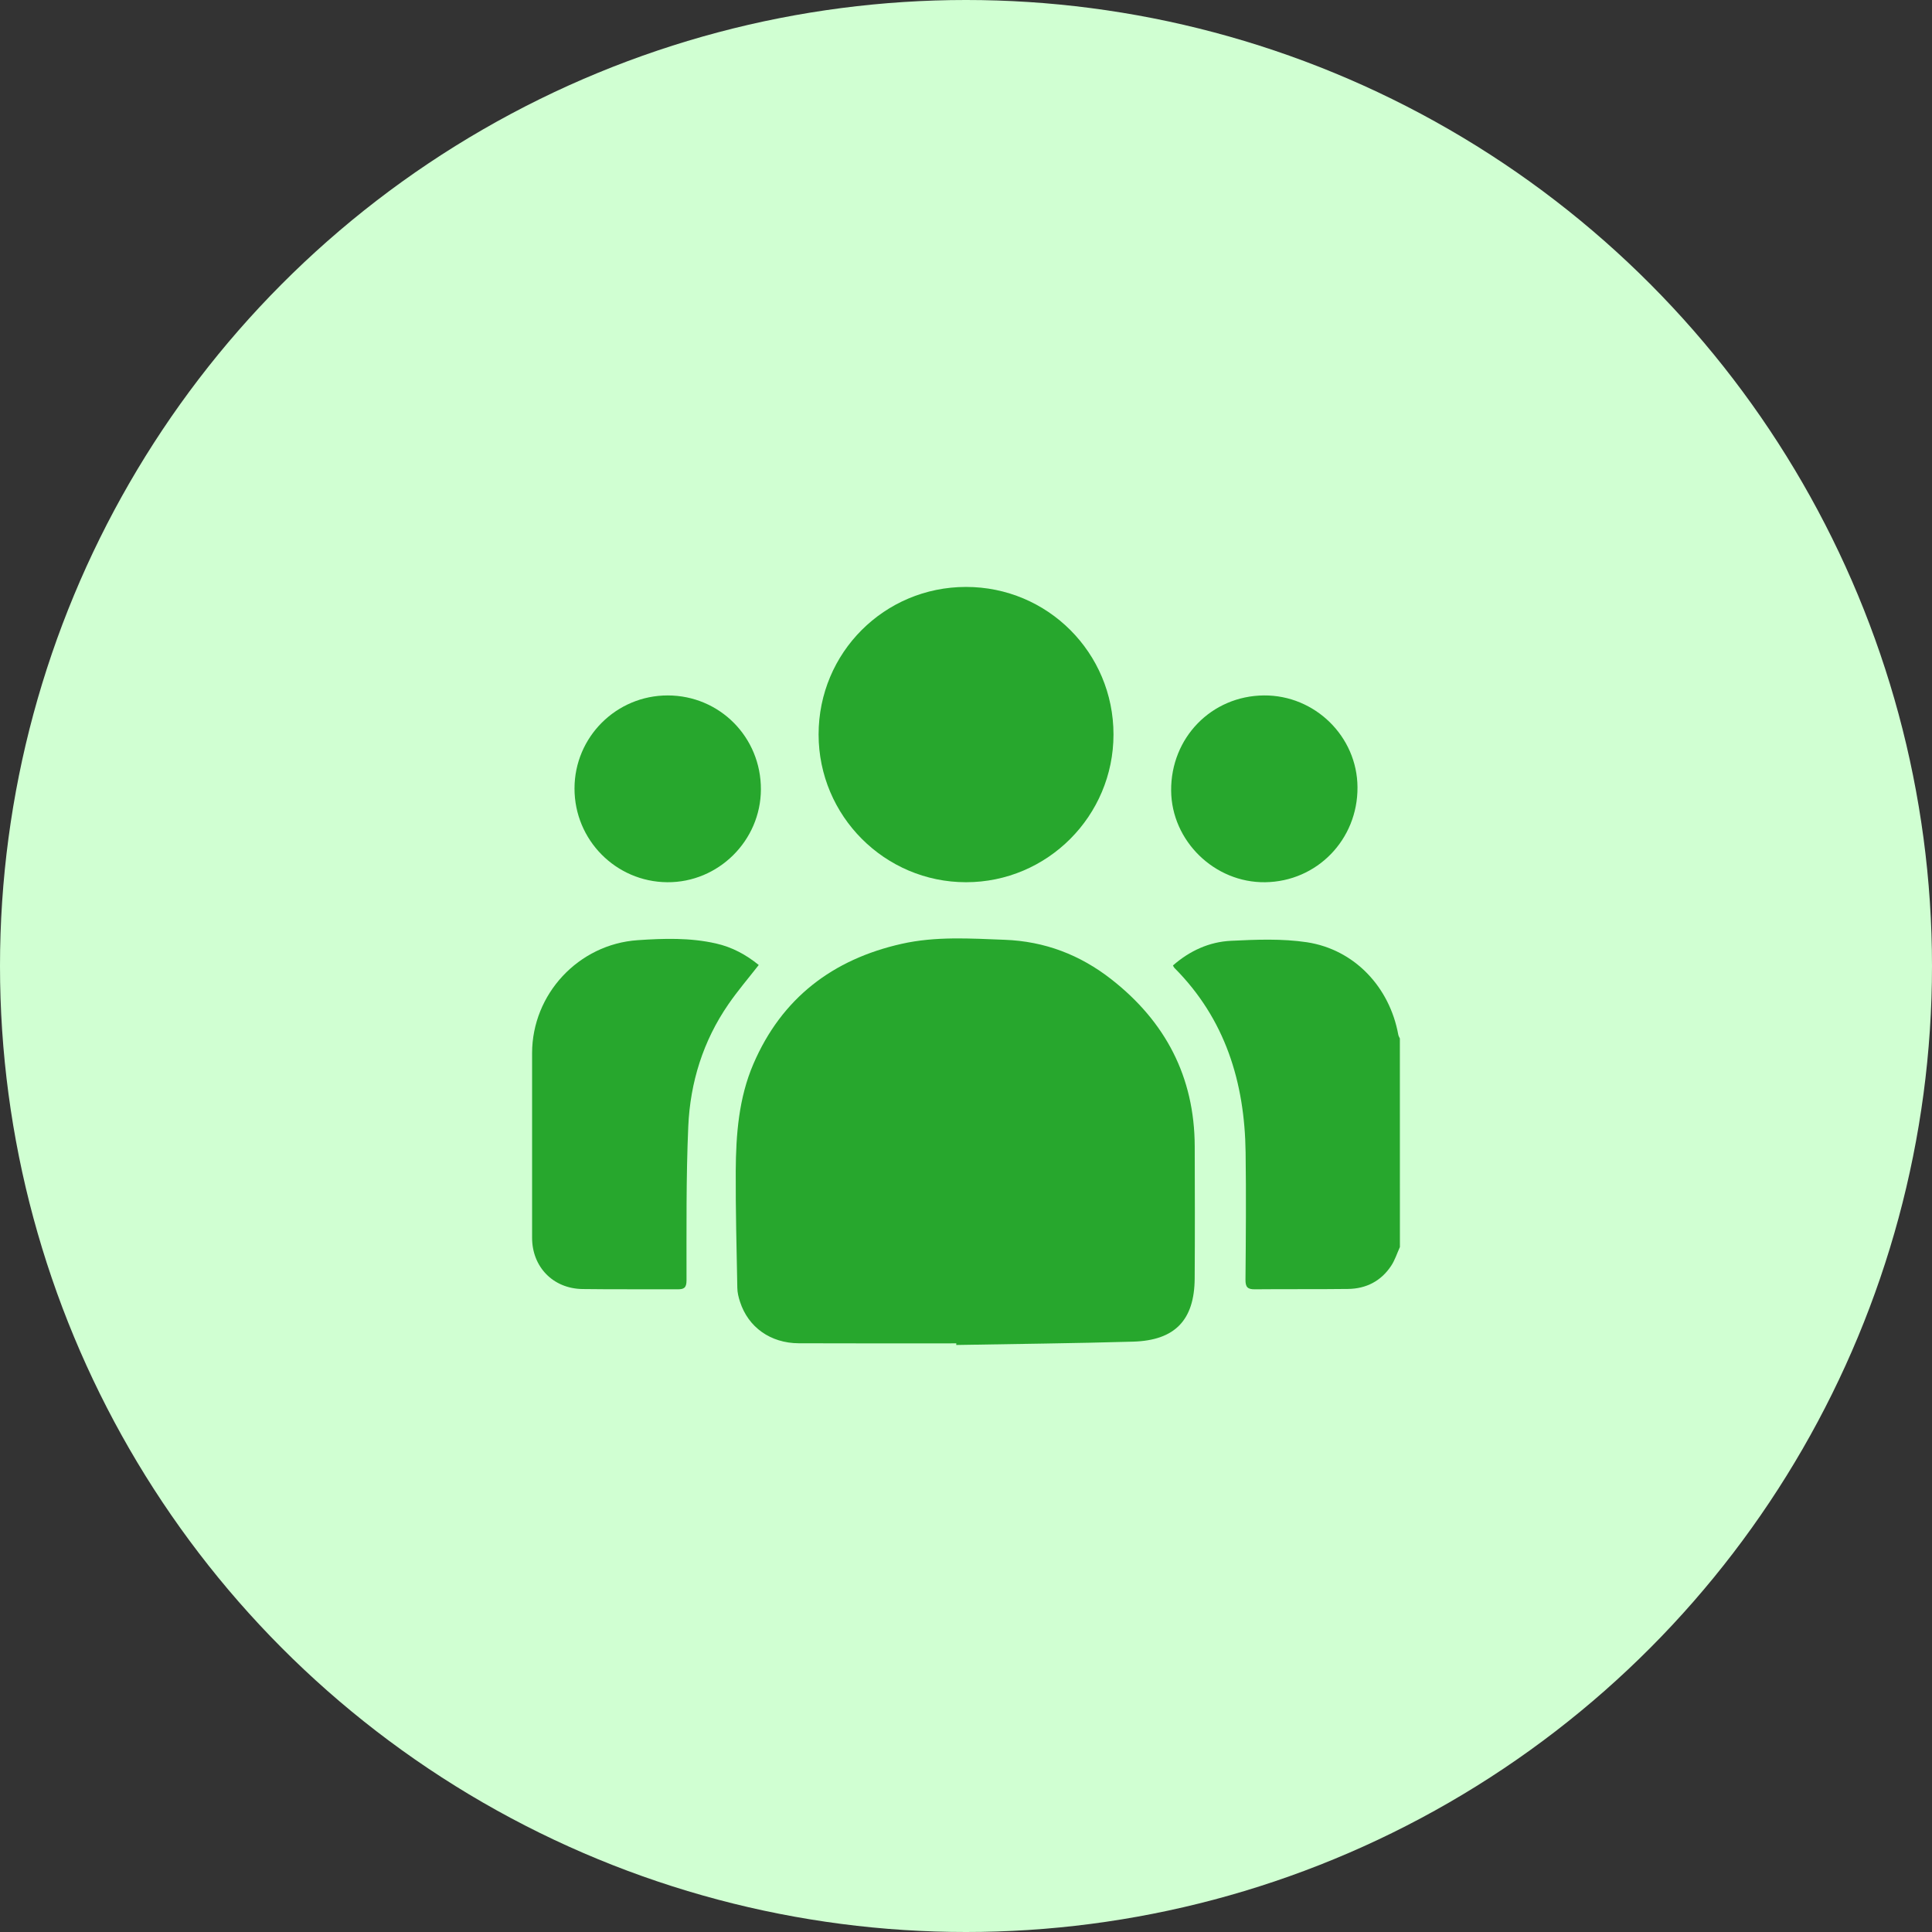 <svg width="44" height="44" viewBox="0 0 44 44" fill="none" xmlns="http://www.w3.org/2000/svg">
<rect x="0" y="0" width="44" height="44" fill="#333333" stroke="none"/>
<circle cx="22" cy="22" r="22" fill="#D0FFD2"/>
<g clip-path="url(#clip0_1544_1967)">
<path d="M31.882 28.4C31.816 28.545 31.768 28.701 31.68 28.832C31.45 29.177 31.112 29.35 30.7 29.355C29.993 29.364 29.285 29.356 28.578 29.363C28.411 29.365 28.363 29.311 28.365 29.141C28.374 28.175 28.381 27.21 28.368 26.246C28.347 24.649 27.905 23.207 26.747 22.044C26.734 22.031 26.727 22.013 26.713 21.988C27.094 21.654 27.539 21.45 28.035 21.426C28.61 21.398 29.198 21.374 29.764 21.459C30.847 21.625 31.647 22.478 31.845 23.565C31.85 23.595 31.869 23.623 31.881 23.651C31.882 25.235 31.882 26.817 31.882 28.4Z" fill="#27A72D"/>
<path d="M21.779 30.594C20.582 30.594 19.386 30.597 18.19 30.592C17.547 30.589 17.041 30.227 16.854 29.649C16.82 29.547 16.793 29.437 16.792 29.329C16.775 28.442 16.752 27.555 16.756 26.667C16.761 25.836 16.825 25.004 17.158 24.231C17.802 22.733 18.962 21.848 20.535 21.495C21.308 21.321 22.092 21.373 22.878 21.403C23.796 21.437 24.599 21.747 25.309 22.302C26.542 23.265 27.204 24.526 27.209 26.106C27.212 27.109 27.215 28.113 27.208 29.116C27.202 30.063 26.76 30.527 25.807 30.555C24.465 30.594 23.121 30.607 21.778 30.631C21.779 30.62 21.779 30.607 21.779 30.594Z" fill="#27A72D"/>
<path d="M22 13.367C23.859 13.366 25.359 14.867 25.359 16.727C25.359 18.583 23.853 20.092 22.001 20.092C20.15 20.092 18.643 18.582 18.643 16.727C18.643 14.865 20.14 13.368 22 13.367Z" fill="#27A72D"/>
<path d="M17.28 21.977C17.041 22.283 16.799 22.566 16.589 22.871C16.013 23.706 15.719 24.65 15.675 25.652C15.624 26.82 15.636 27.991 15.635 29.16C15.635 29.335 15.573 29.364 15.426 29.363C14.706 29.359 13.986 29.367 13.265 29.357C12.595 29.347 12.118 28.853 12.118 28.188C12.117 26.786 12.117 25.384 12.118 23.983C12.12 22.639 13.175 21.504 14.522 21.412C15.117 21.371 15.716 21.353 16.306 21.487C16.671 21.569 16.989 21.741 17.28 21.977Z" fill="#27A72D"/>
<path d="M13.084 17.957C13.085 16.785 14.036 15.837 15.208 15.838C16.392 15.84 17.333 16.791 17.329 17.979C17.325 19.145 16.36 20.102 15.195 20.092C14.026 20.083 13.083 19.13 13.084 17.957Z" fill="#27A72D"/>
<path d="M28.785 15.838C29.946 15.829 30.91 16.773 30.916 17.929C30.924 19.119 29.994 20.077 28.814 20.092C27.662 20.108 26.681 19.153 26.672 18.006C26.663 16.801 27.591 15.848 28.785 15.838Z" fill="#27A72D"/>
</g>
<defs>
<clipPath id="clip0_1544_1967">
<rect width="22" height="22" fill="white" transform="translate(11 11)"/>
</clipPath>
</defs>
</svg>
